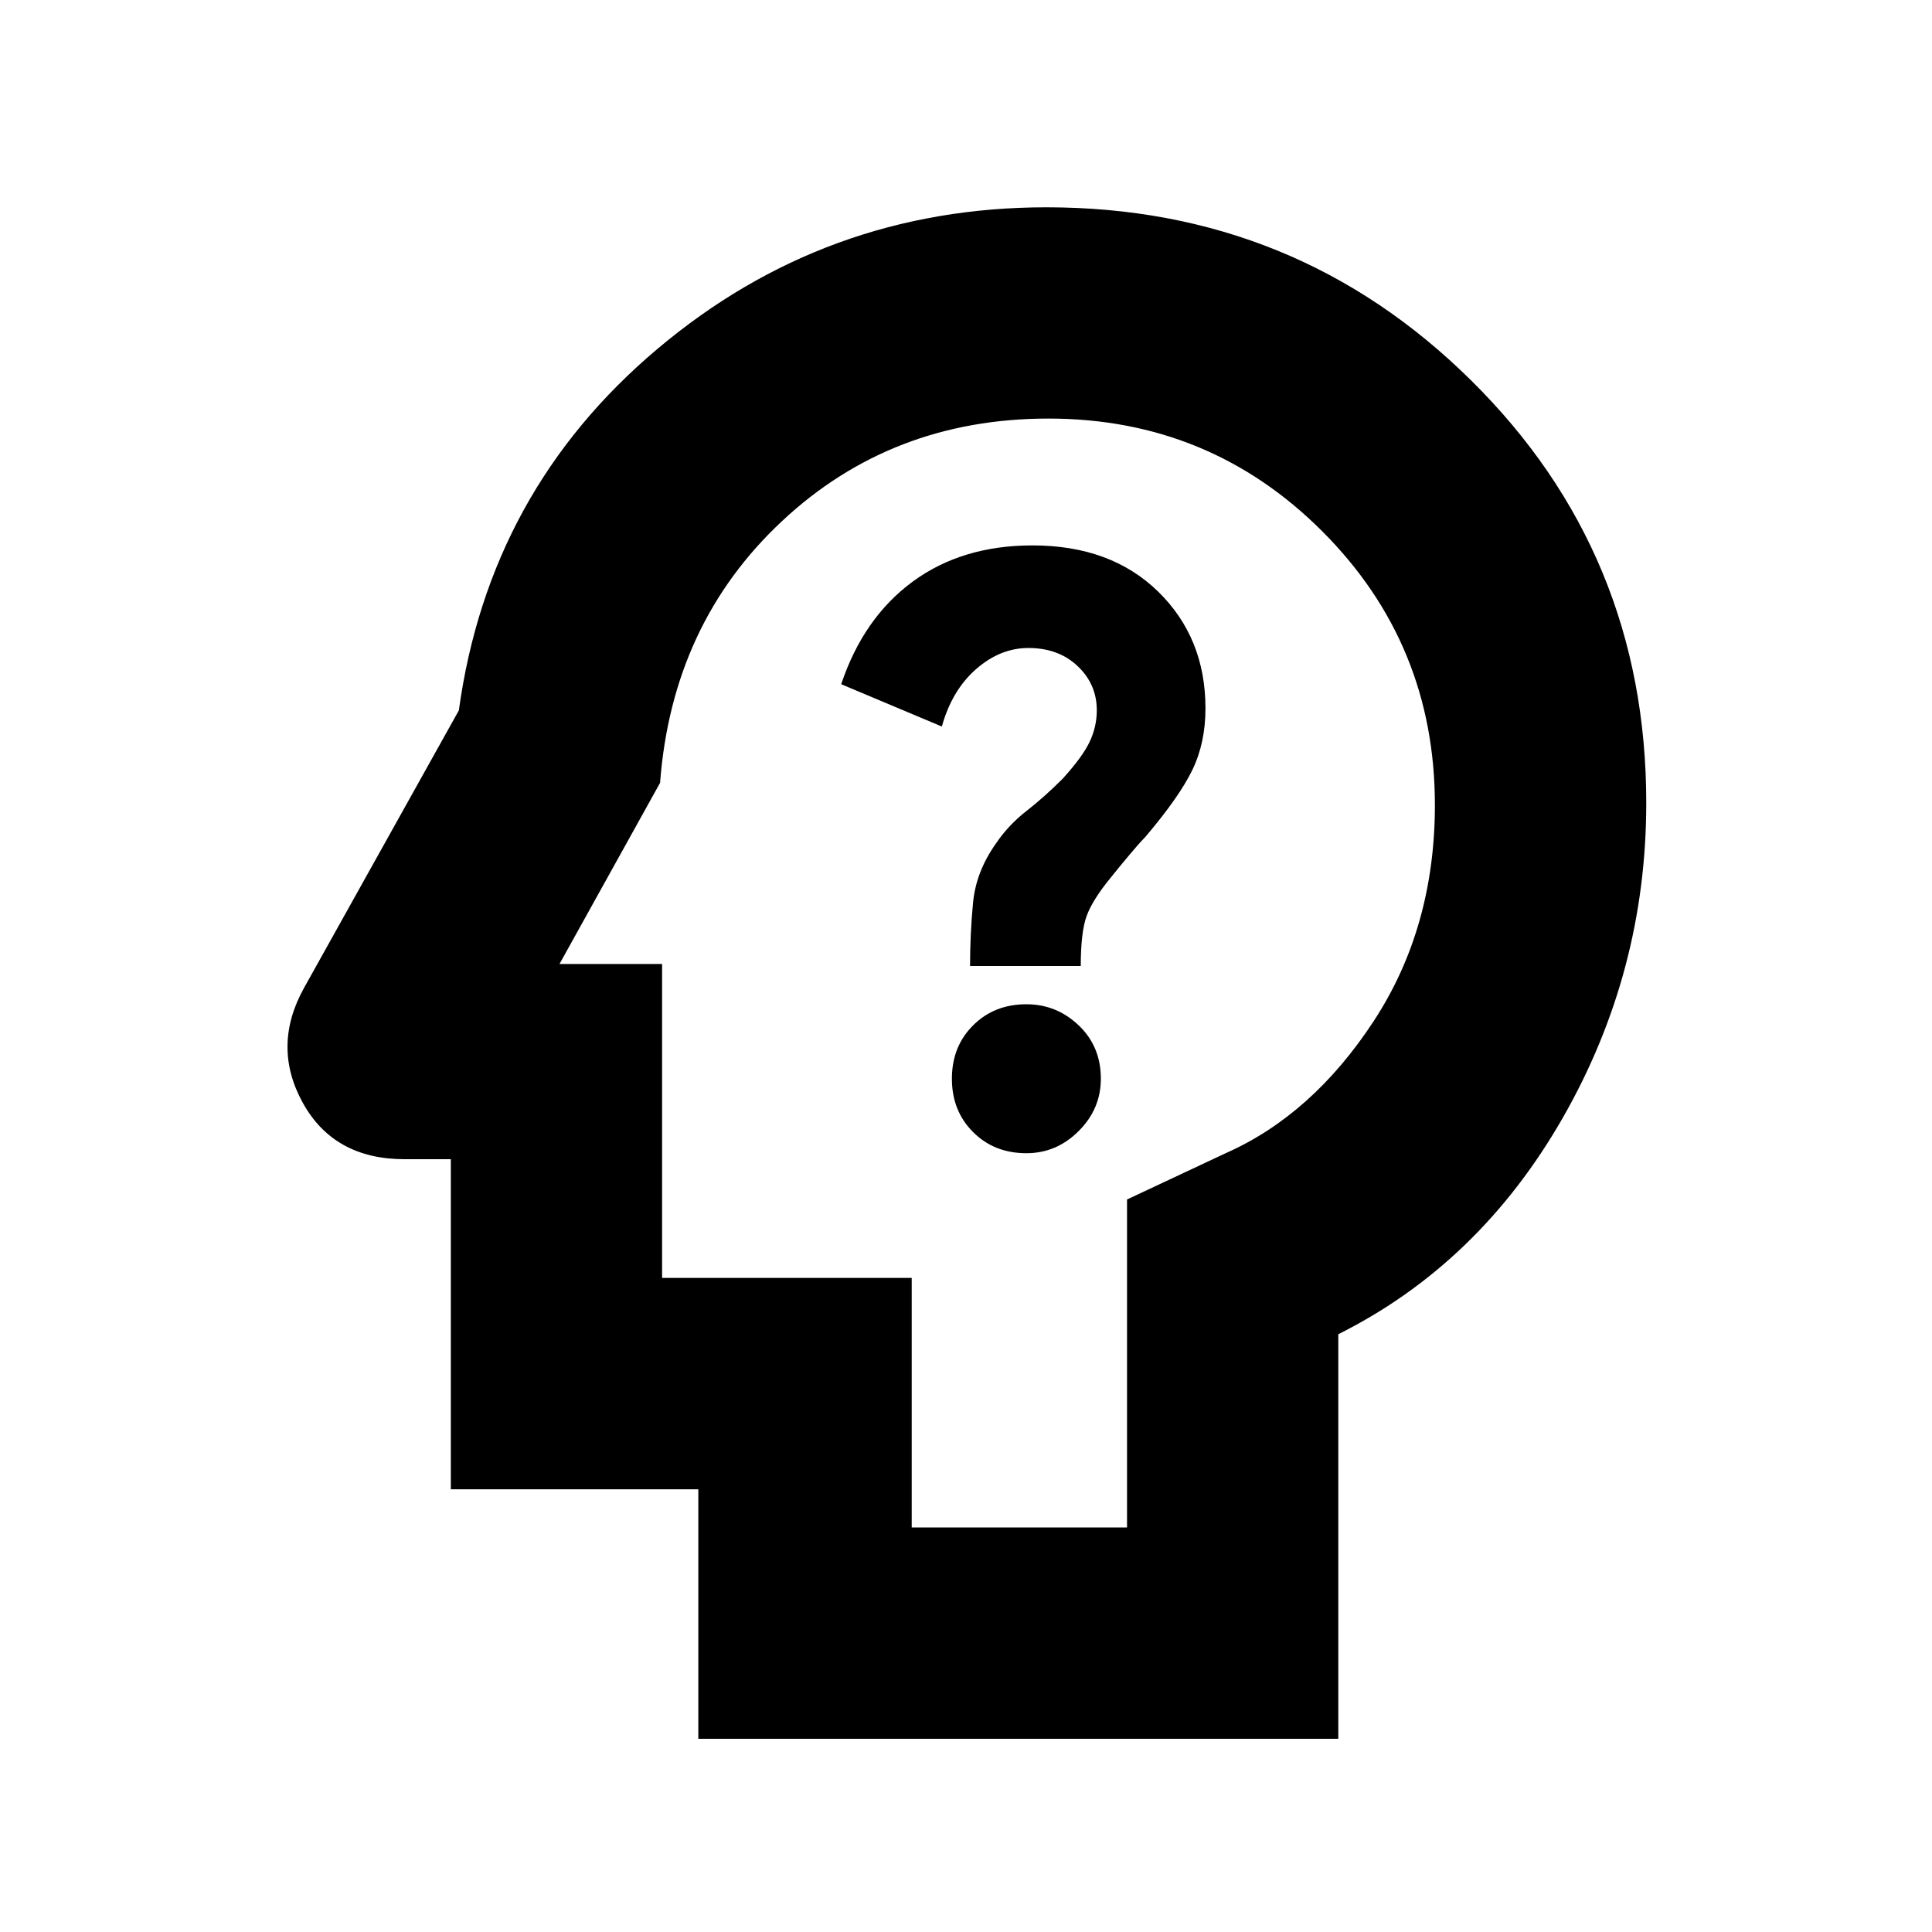<svg xmlns="http://www.w3.org/2000/svg" height="20" width="20"><path d="M10.625 11.938q.313 0 .542-.23.229-.229.229-.541 0-.334-.229-.552-.229-.219-.542-.219-.333 0-.552.219-.219.218-.219.552 0 .333.219.552.219.219.552.219ZM10.042 10h1.146q0-.354.062-.521.062-.167.25-.396.083-.104.188-.229.104-.125.166-.187.354-.417.49-.698.135-.281.135-.636 0-.729-.489-1.208-.49-.479-1.302-.479-.73 0-1.24.375t-.74 1.062l1.042.438q.104-.375.354-.594.25-.219.542-.219.312 0 .51.188.198.187.198.458 0 .167-.073.323T11 8.062q-.188.188-.375.334-.187.146-.313.333-.208.292-.239.615t-.031.656Zm-2.813 8v-2.583H4.667V12h-.479q-.73 0-1.053-.583-.323-.584.011-1.188L4.75 7.354q.312-2.271 2.052-3.739 1.74-1.469 4.031-1.469 2.584 0 4.396 1.792 1.813 1.791 1.813 4.374 0 1.75-.865 3.261-.865 1.51-2.323 2.239V18Zm2.209-2.188h2.229v-3.395l1.021-.479q.895-.396 1.531-1.365.635-.969.635-2.24 0-1.666-1.166-2.833-1.167-1.167-2.834-1.167-1.625 0-2.76 1.063-1.136 1.062-1.261 2.708L5.792 9.979h1.062v3.25h2.584Zm.895-5.729Z"/></svg>